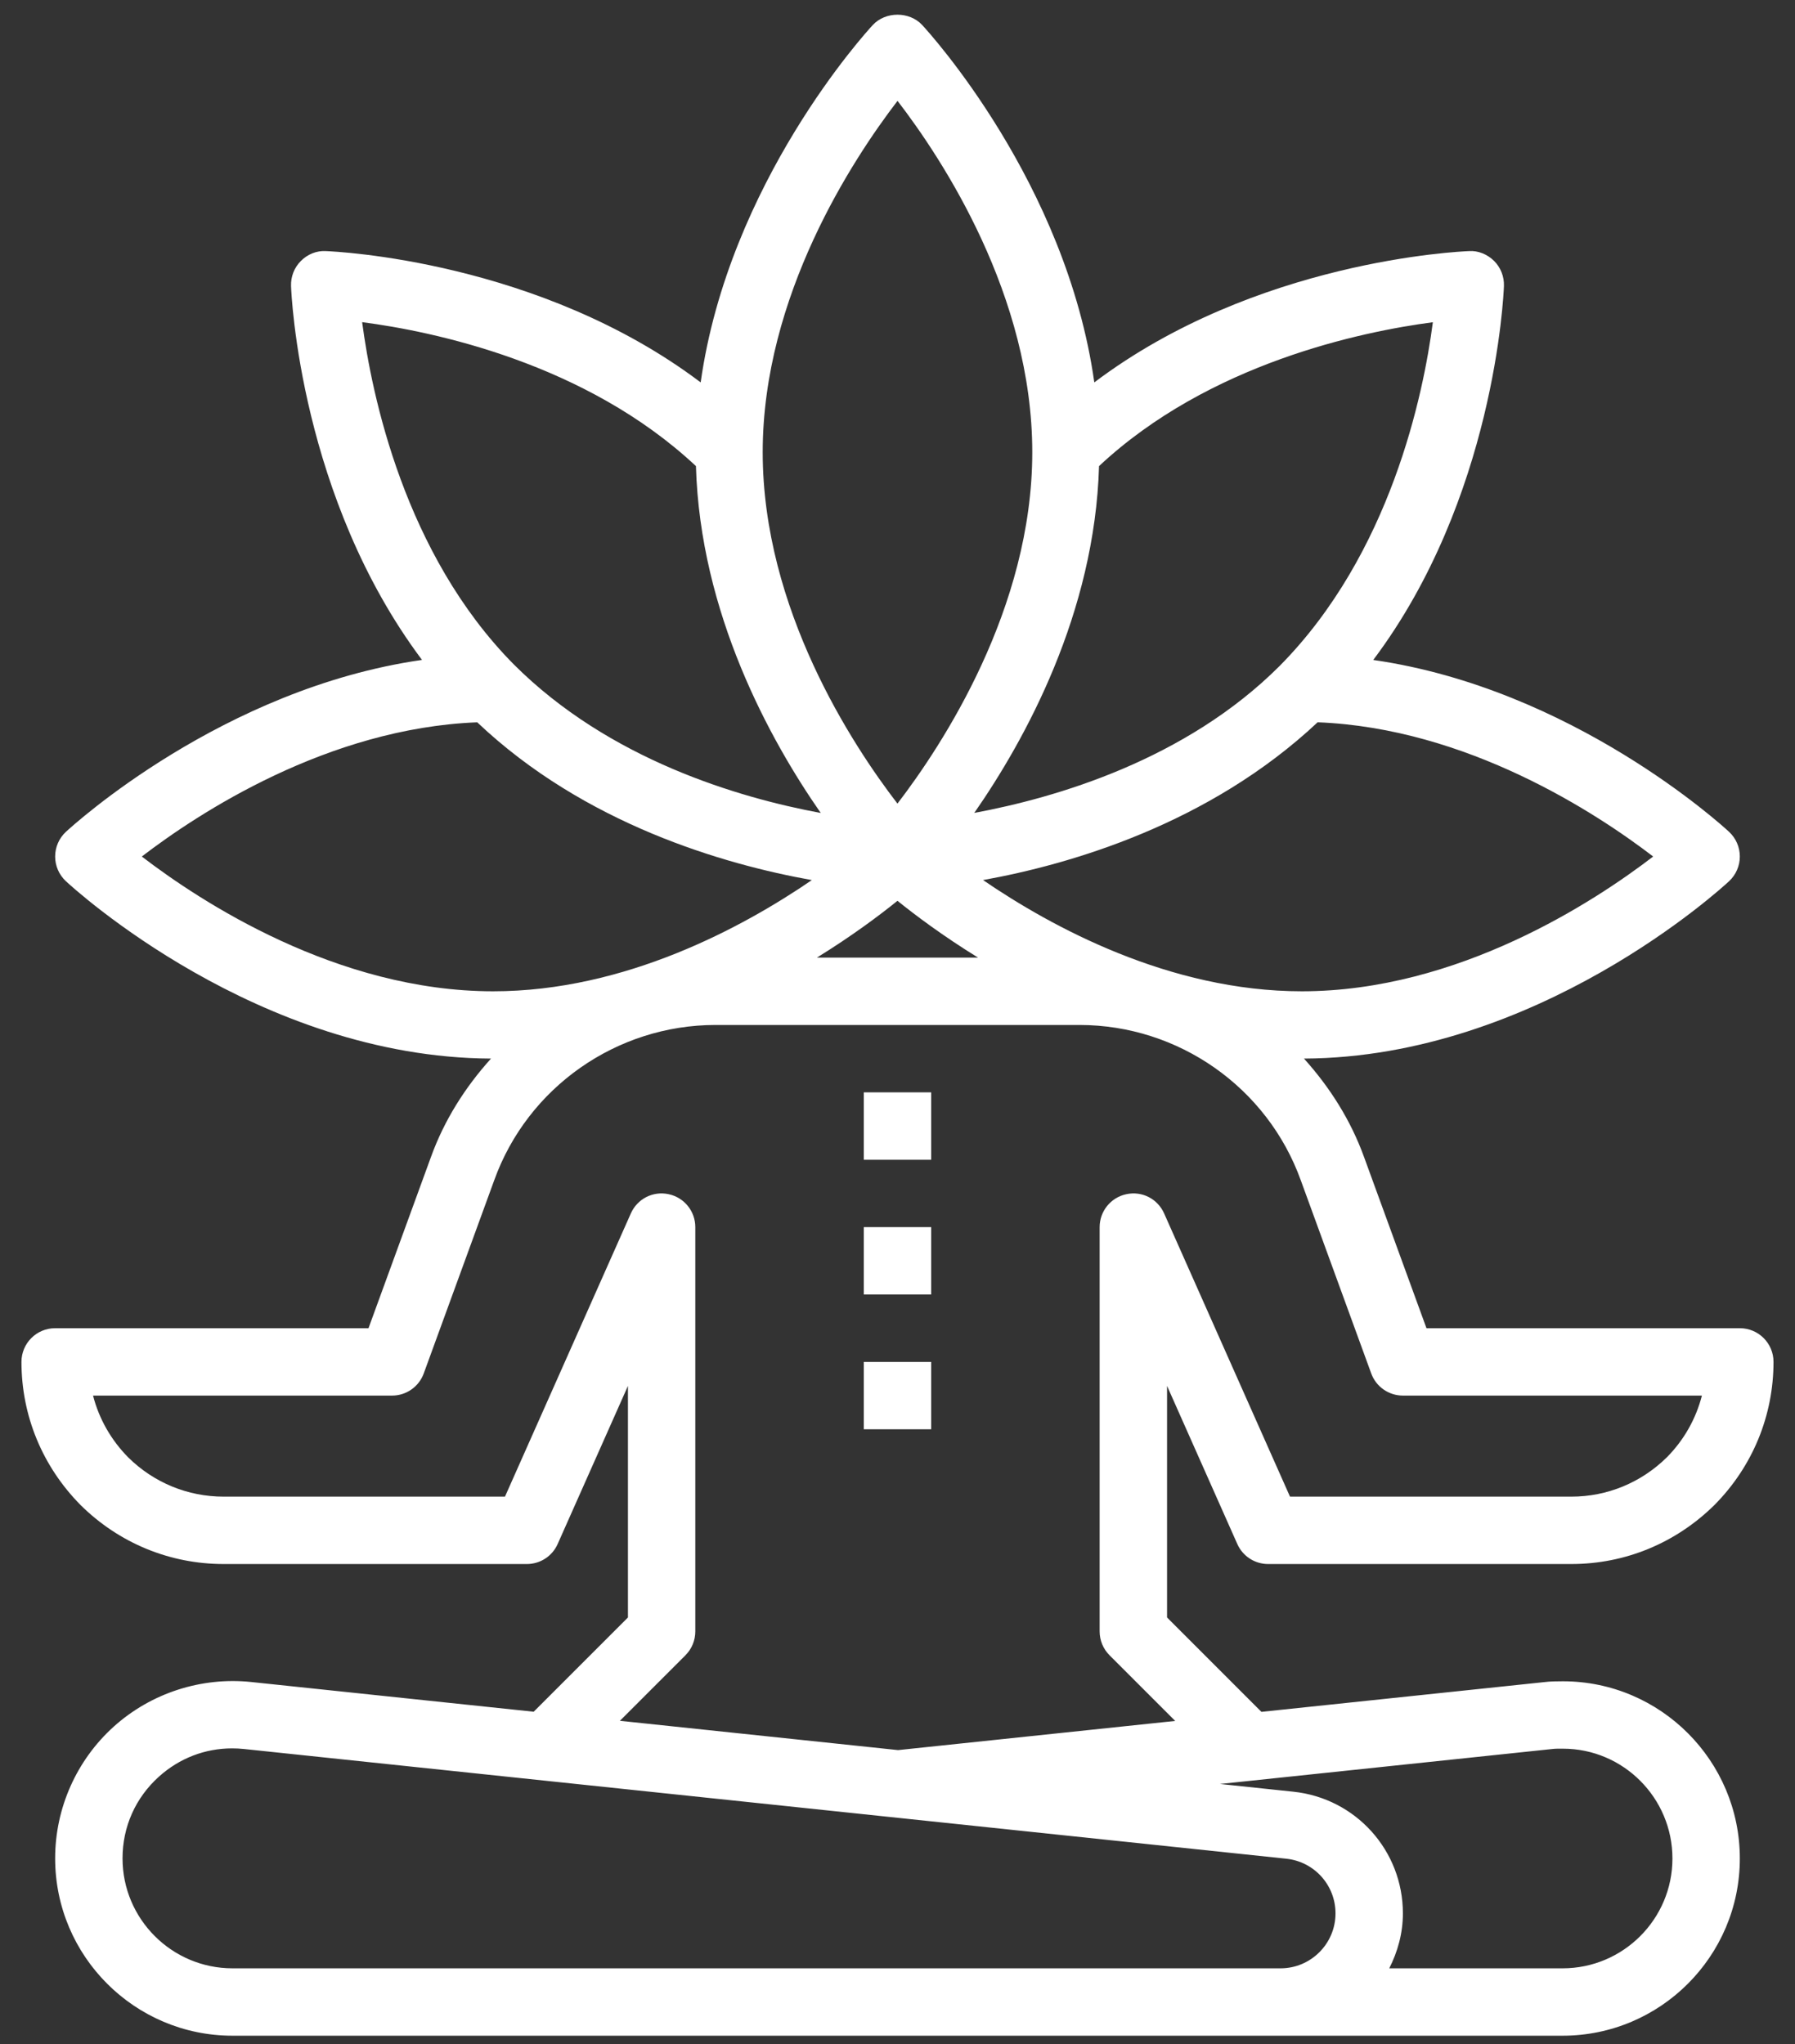 <svg width="72" height="82" viewBox="0 0 72 82" fill="none" xmlns="http://www.w3.org/2000/svg">
<rect x="0" y="0" width="72" height="82" fill="#333333" stroke="none"/>
<path d="M14.781 53.28H2.212C1.465 53.28 0.861 53.885 0.861 54.631C0.861 56.789 1.7 58.825 3.235 60.377C4.776 61.901 6.813 62.74 8.97 62.74H21.133C21.668 62.74 22.151 62.426 22.368 61.938L25.188 55.594V64.884L21.407 68.665L10.07 67.472C8.076 67.265 6.062 67.913 4.565 69.26C3.07 70.607 2.212 72.534 2.212 74.547C2.212 78.47 5.403 81.661 9.326 81.661H20.633H51.365H62.678C66.598 81.661 69.787 78.473 69.787 74.553C69.787 70.633 66.603 67.444 62.692 67.444C62.433 67.444 62.177 67.447 61.929 67.478L50.597 68.67L46.812 64.884V55.594L49.631 61.938C49.848 62.426 50.331 62.74 50.866 62.74H63.029C65.186 62.74 67.222 61.901 68.775 60.366C70.299 58.825 71.138 56.789 71.138 54.631C71.138 53.885 70.534 53.28 69.787 53.28H57.218L54.72 46.43C54.179 44.929 53.333 43.606 52.304 42.464C61.646 42.422 69.045 35.638 69.357 35.348C69.631 35.092 69.787 34.734 69.787 34.359C69.787 33.983 69.631 33.625 69.357 33.37C69.078 33.111 63.07 27.622 55.083 26.474C59.946 20.007 60.312 11.853 60.325 11.472C60.338 11.097 60.196 10.733 59.931 10.468C59.665 10.203 59.288 10.046 58.927 10.073C58.545 10.087 50.366 10.453 43.894 15.34C42.767 7.321 37.25 1.283 36.989 1.002C36.477 0.452 35.522 0.452 35.01 1.002C34.749 1.283 29.232 7.321 28.105 15.34C21.633 10.453 13.454 10.087 13.072 10.073C12.695 10.049 12.332 10.203 12.069 10.468C11.803 10.733 11.661 11.097 11.674 11.472C11.687 11.852 12.05 19.962 16.927 26.472C8.935 27.617 2.922 33.111 2.642 33.37C2.368 33.625 2.212 33.983 2.212 34.359C2.212 34.734 2.368 35.092 2.642 35.348C2.954 35.638 10.352 42.422 19.695 42.464C18.666 43.605 17.821 44.926 17.282 46.424L14.781 53.28ZM20.633 78.958H9.326C6.893 78.958 4.915 76.98 4.915 74.547C4.915 73.281 5.434 72.116 6.375 71.269C7.196 70.529 8.225 70.135 9.31 70.135C9.468 70.135 9.628 70.143 9.788 70.16L51.596 74.561C52.72 74.68 53.569 75.623 53.569 76.754C53.569 77.969 52.58 78.958 51.365 78.958H20.633ZM62.238 70.163C62.395 70.143 62.542 70.146 62.692 70.147C65.113 70.147 67.084 72.123 67.084 74.553C67.084 76.982 65.108 78.958 62.678 78.958H55.725C56.063 78.292 56.272 77.55 56.272 76.754C56.272 74.235 54.383 72.137 51.878 71.873L48.935 71.563L62.238 70.163ZM55.002 55.095C55.196 55.628 55.704 55.983 56.272 55.983H68.266C68.029 56.909 67.55 57.761 66.864 58.455C65.831 59.475 64.469 60.037 63.029 60.037H51.744L46.695 48.676C46.435 48.094 45.815 47.767 45.179 47.904C44.555 48.036 44.108 48.587 44.108 49.225V65.443C44.108 65.802 44.251 66.146 44.504 66.399L47.139 69.034L36.023 70.204L24.865 69.029L27.495 66.399C27.748 66.146 27.89 65.802 27.89 65.443V49.225C27.89 48.587 27.444 48.036 26.82 47.904C26.187 47.767 25.562 48.094 25.304 48.676L20.255 60.037H8.97C7.53 60.037 6.168 59.475 5.146 58.465C4.452 57.764 3.97 56.91 3.732 55.983H15.727C16.295 55.983 16.803 55.628 16.997 55.095L19.824 47.345C21.163 43.62 24.731 41.116 28.701 41.116H43.298C47.268 41.116 50.836 43.62 52.178 47.351L55.002 55.095ZM32.769 38.413C34.179 37.542 35.285 36.713 35.999 36.135C36.714 36.713 37.819 37.542 39.23 38.413H32.769ZM52.218 39.765C46.915 39.765 42.183 37.186 39.431 35.303C42.935 34.673 48.503 33.056 52.852 28.974C58.849 29.206 64.048 32.624 66.311 34.359C63.971 36.155 58.485 39.765 52.218 39.765ZM51.329 26.713C47.557 30.486 42.353 32.002 39.08 32.609C41.118 29.679 43.913 24.605 44.084 18.697C48.498 14.567 54.636 13.299 57.474 12.926C57.093 15.835 55.774 22.221 51.329 26.713ZM36.001 4.046C37.797 6.381 41.406 11.853 41.406 18.141C41.406 24.409 37.793 29.896 35.998 32.236C34.202 29.901 30.593 24.429 30.593 18.141C30.593 11.873 34.206 6.386 36.001 4.046ZM27.915 18.697C28.086 24.606 30.882 29.682 32.921 32.612C29.648 32.005 24.433 30.478 20.608 26.651C16.223 22.22 14.909 15.833 14.526 12.923C17.361 13.292 23.488 14.553 27.915 18.697ZM19.142 28.975C23.453 33.062 29.046 34.676 32.565 35.304C29.812 37.187 25.082 39.765 19.782 39.765C13.514 39.765 8.029 36.155 5.688 34.359C7.95 32.624 13.147 29.208 19.142 28.975Z" fill="white"/>
<path d="M34.648 43.819H37.351V46.523H34.648V43.819Z" fill="white"/>
<path d="M34.648 49.225H37.351V51.928H34.648V49.225Z" fill="white"/>
<path d="M34.648 54.632H37.351V57.334H34.648V54.632Z" fill="white"/>
</svg>
